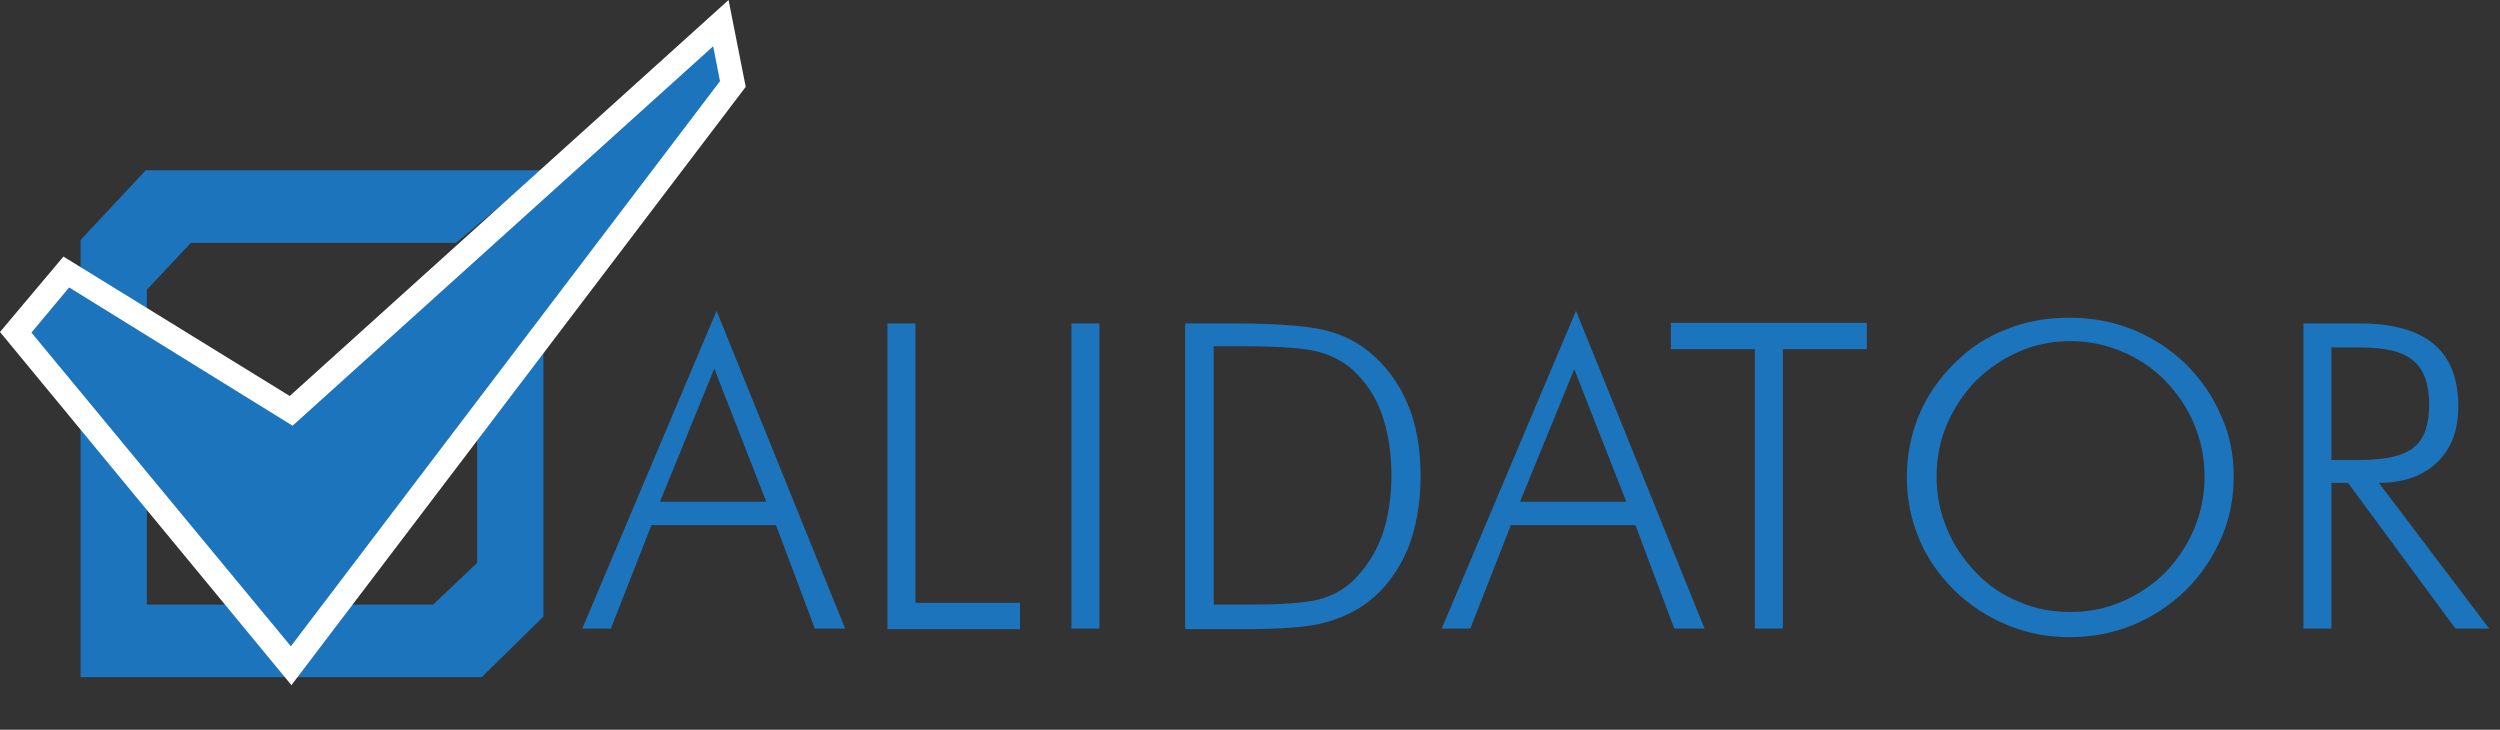<?xml version="1.0" encoding="utf-8"?>
<!-- Generator: Adobe Illustrator 26.5.0, SVG Export Plug-In . SVG Version: 6.00 Build 0)  -->
<svg version="1.1" id="Layer_1" xmlns="http://www.w3.org/2000/svg" xmlns:xlink="http://www.w3.org/1999/xlink" x="0px" y="0px"
	 viewBox="0 0 437.5 127.7" style="enable-background:new 0 0 437.5 127.7;" xml:space="preserve">
<rect x="0" y="0" width="437.5" height="127.7" fill="#333333" stroke="none"/>
<style type="text/css">
	.st0{enable-background:new    ;}
	.st1{fill:#1C75BC;}
	.st2{fill:#1C75BC;stroke:#FFFFFF;stroke-width:2;stroke-miterlimit:10;}
	.st3{fill:#FFFFFF;}
</style>
<g class="st0">
	<path class="st1" d="M101.9,110l23.5-55.6l22.5,55.6h-5.3l-6.8-18.1h-21.8l-7.1,18.1H101.9z M115.5,87.8h18.6L125,64.5L115.5,87.8z
		"/>
	<path class="st1" d="M155.3,110V56.6h4.9v48.9h18.3v4.6H155.3z"/>
	<path class="st1" d="M187.5,110V56.6h4.9V110H187.5z"/>
</g>
<g class="st0">
	<path class="st1" d="M207.4,110V56.6h8.3c7.4,0,12.7,0.4,15.8,1.1c3.1,0.7,5.8,2,8,3.8c3,2.4,5.2,5.4,6.8,9.1
		c1.6,3.7,2.3,8,2.3,12.8s-0.8,9.1-2.3,12.8c-1.6,3.7-3.8,6.7-6.7,9c-2.3,1.8-5,3-7.9,3.8c-3,0.8-7.8,1.1-14.3,1.1h-1.6H207.4z
		 M212.2,105.8h6.8c5.5,0,9.4-0.3,11.8-0.9c2.3-0.6,4.3-1.7,5.9-3.2c2.2-2.1,3.9-4.7,5.1-7.8c1.1-3.1,1.7-6.7,1.7-10.7
		c0-4.1-0.6-7.7-1.7-10.8s-2.9-5.7-5.1-7.7c-1.7-1.5-3.8-2.6-6.2-3.2c-2.5-0.6-6.8-0.9-12.9-0.9h-0.9h-4.3V105.8z"/>
</g>
<g class="st0">
	<path class="st1" d="M252.3,110l23.5-55.6l22.5,55.6H293l-6.8-18.1h-21.8l-7.1,18.1H252.3z M266,87.8h18.6l-9.1-23.2L266,87.8z"/>
	<path class="st1" d="M307.1,110V61.1h-14.7v-4.6h34.3v4.6H312V110H307.1z"/>
</g>
<g class="st0">
	<path class="st1" d="M390.9,83.4c0,3.8-0.7,7.4-2.2,10.8s-3.5,6.4-6.2,9.1c-2.8,2.7-5.9,4.7-9.3,6.1c-3.5,1.4-7.1,2.1-11,2.1
		s-7.5-0.7-10.9-2.1c-3.4-1.4-6.5-3.4-9.3-6.1c-2.7-2.7-4.8-5.7-6.2-9.1c-1.4-3.4-2.1-6.9-2.1-10.7c0-3.8,0.7-7.4,2.1-10.8
		s3.5-6.4,6.2-9.1c2.7-2.7,5.7-4.7,9.2-6c3.4-1.4,7.1-2,11-2c3.9,0,7.6,0.7,11.1,2.1c3.4,1.4,6.5,3.4,9.2,6c2.7,2.7,4.8,5.7,6.2,9.1
		C390.2,76,390.9,79.6,390.9,83.4z M362.3,107.1c3.2,0,6.2-0.6,9-1.8c2.8-1.2,5.4-2.9,7.6-5.1c2.2-2.3,3.9-4.8,5.1-7.7
		c1.2-2.9,1.8-5.9,1.8-9.1c0-3.2-0.6-6.2-1.8-9.1s-2.9-5.4-5.1-7.7c-2.2-2.2-4.7-3.9-7.6-5.1c-2.8-1.2-5.9-1.8-9-1.8
		c-3.2,0-6.1,0.6-8.9,1.8s-5.3,2.9-7.6,5.1c-2.2,2.3-3.9,4.9-5.1,7.7c-1.2,2.8-1.8,5.9-1.8,9.1c0,3.2,0.6,6.2,1.8,9.1
		c1.2,2.9,2.9,5.4,5.1,7.7c2.2,2.3,4.7,4,7.5,5.1C356,106.5,359,107.1,362.3,107.1z"/>
	<path class="st1" d="M435.6,110h-5.9l-18.8-25.5H408V110h-4.9V56.6h9.8c5.8,0,10.1,1.2,13,3.6c2.9,2.4,4.3,6.1,4.3,10.9
		c0,4.2-1.2,7.4-3.7,9.8s-5.9,3.6-10.2,3.6L435.6,110z M408,60.8v19.7h4.9c4.5,0,7.7-0.7,9.5-2.2c1.8-1.4,2.7-3.9,2.7-7.4
		c0-3.7-0.9-6.3-2.8-7.8c-1.8-1.6-5-2.3-9.4-2.3H408z"/>
</g>
<polyline class="st1" points="75.8,105.8 25.7,105.8 25.7,50.7 33.4,42.5 79.8,42.5 95,29.8 25.5,29.8 14.1,42 14.1,118.5 
	84.3,118.5 95.1,107.9 95.1,57.6 83.5,73.1 83.5,98.5 "/>
<path class="st2" d="M11.6,47.6L2.7,58.1l48.2,58.4l77.4-101.8L126.2,4L50.9,71.9L11.6,47.6z"/>
<path class="st3" d="M51,119.9L0,58.1l11.1-13.2l39.6,24.4L127.5,0l3,15.2L51,119.9z M5.5,58.2l45.4,54.9L126,14.2l-1.2-6.1
	L51.2,74.5L12.1,50.3L5.5,58.2z"/>
</svg>
